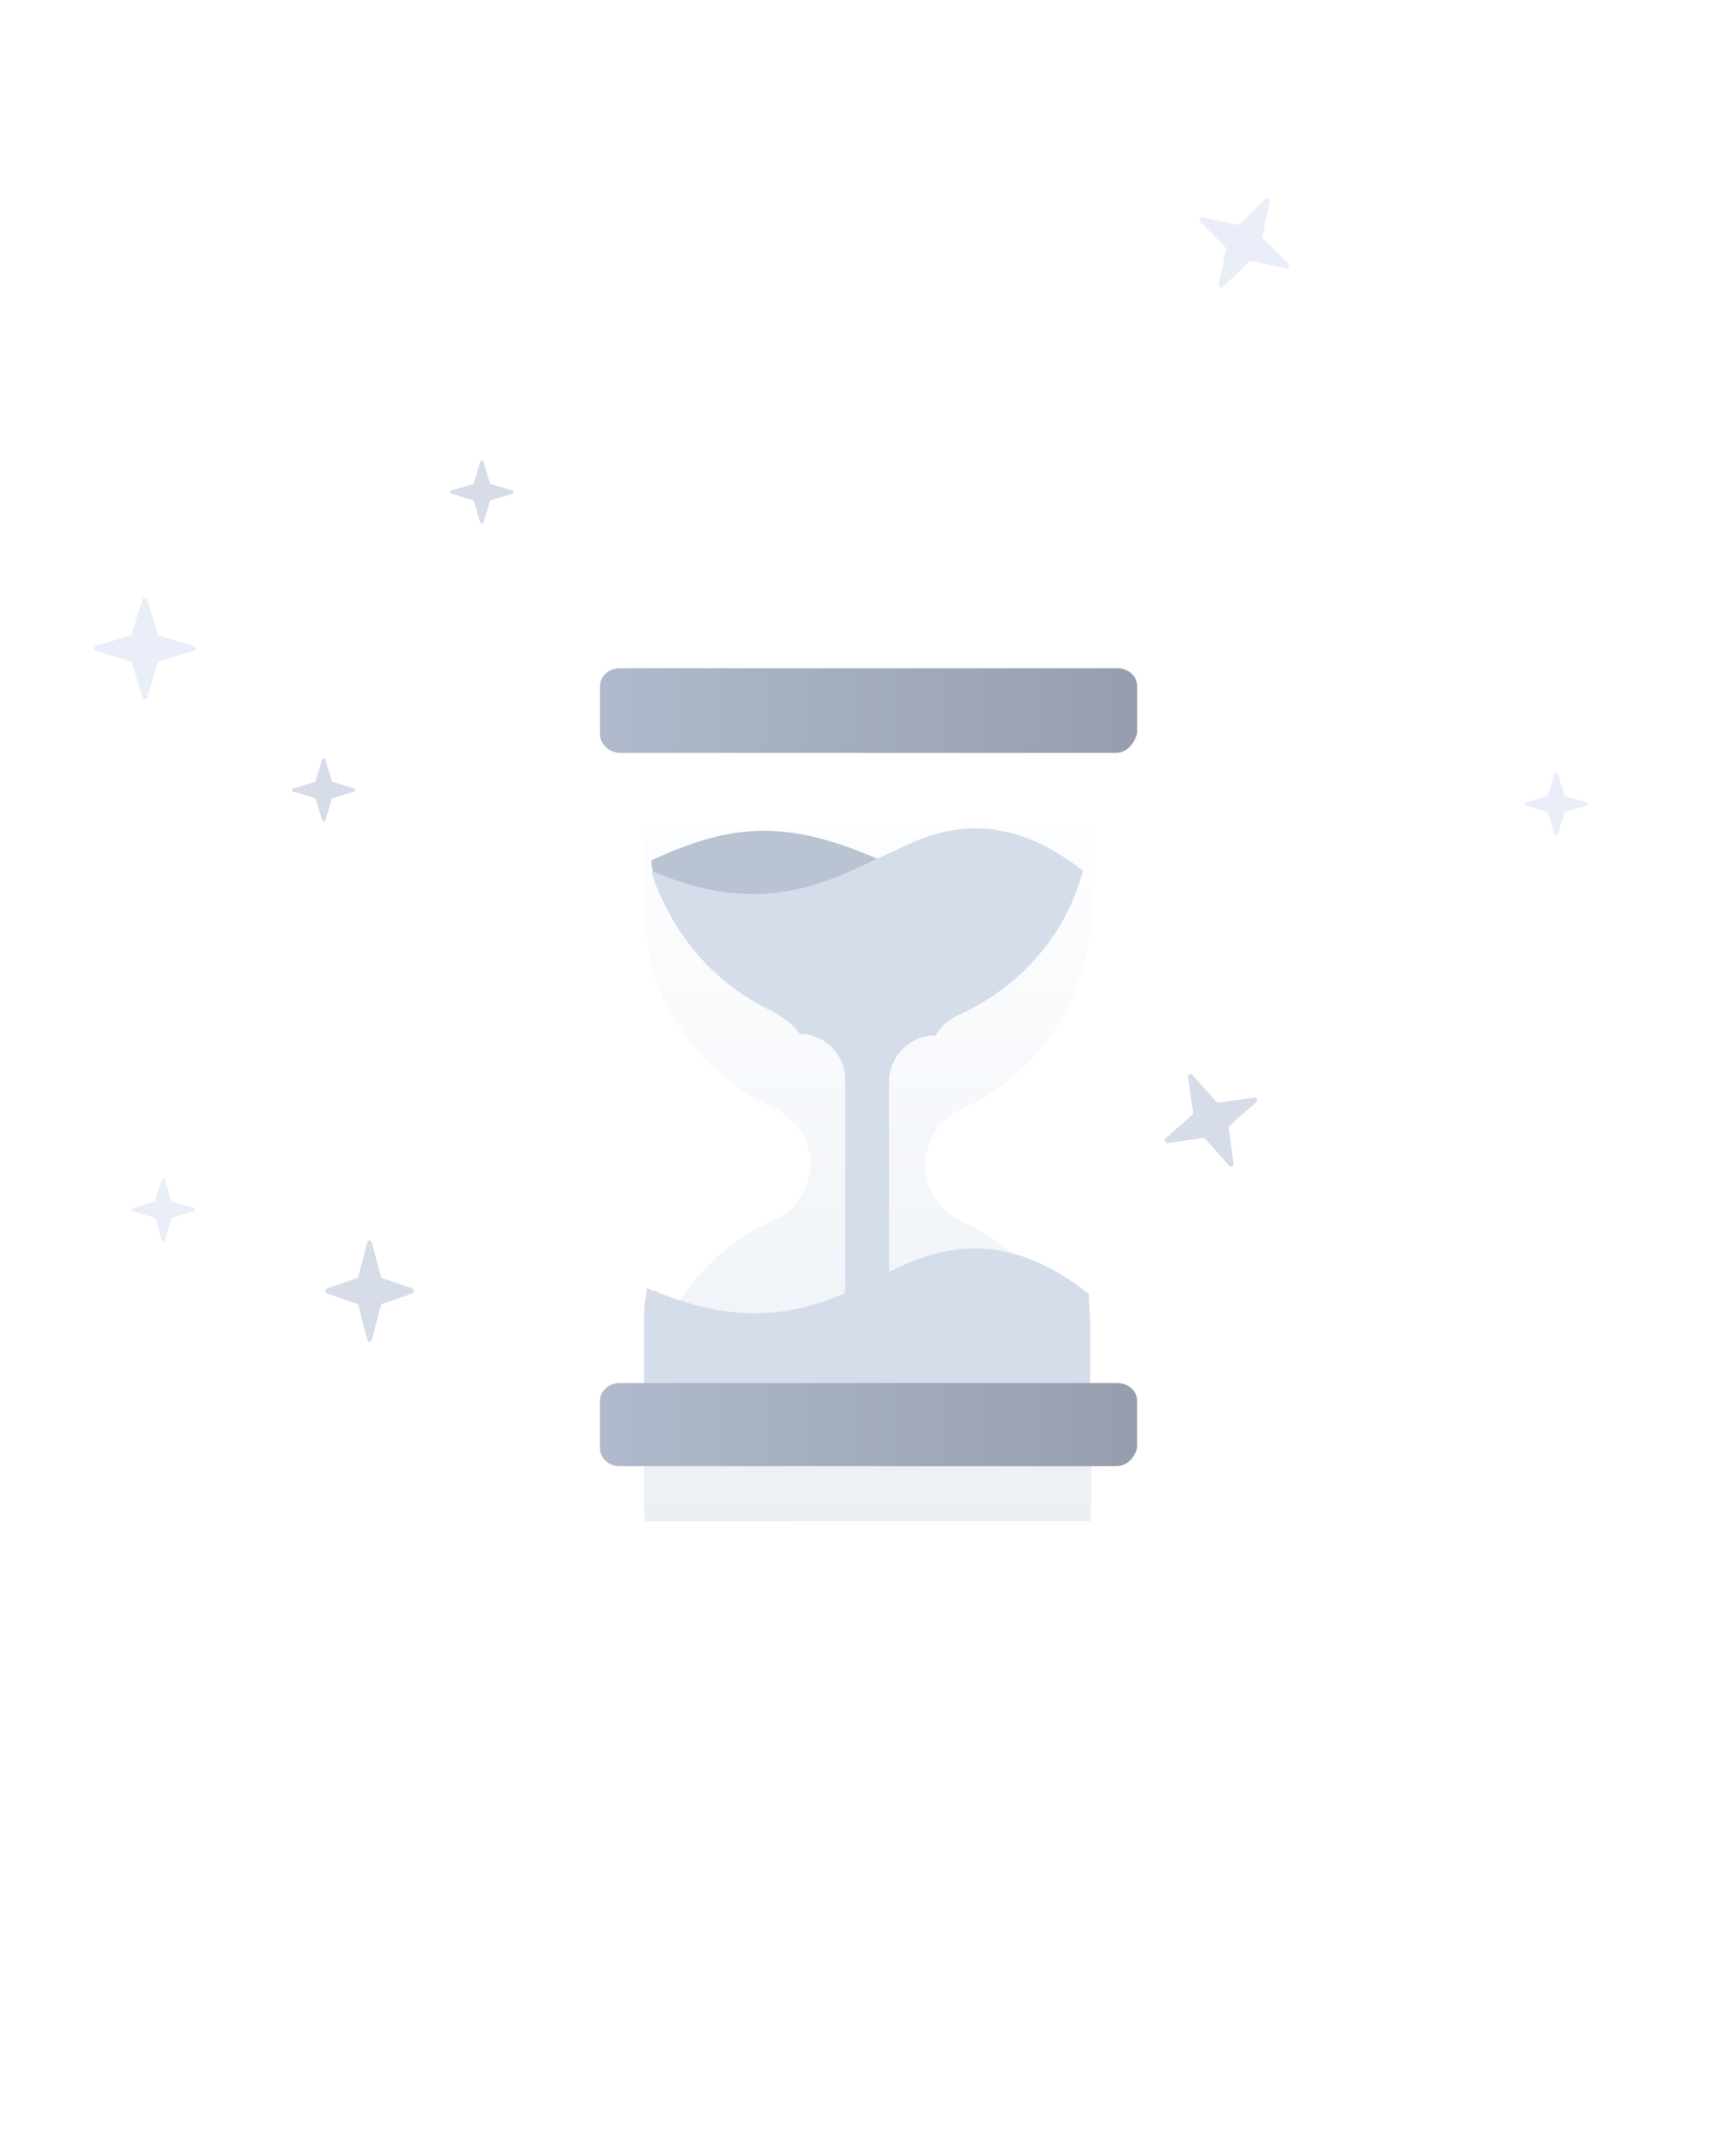 <svg width="196" height="241" viewBox="0 0 196 241" fill="none" xmlns="http://www.w3.org/2000/svg">
<path d="M17.994 74.634L21.858 73.471C22.138 73.39 22.138 72.984 21.858 72.903L17.994 71.74C17.894 71.713 17.822 71.641 17.795 71.541L16.63 67.692C16.549 67.412 16.143 67.412 16.061 67.692L14.897 71.541C14.87 71.641 14.797 71.713 14.698 71.74L10.843 72.903C10.563 72.984 10.563 73.39 10.843 73.471L14.707 74.634C14.806 74.661 14.879 74.733 14.906 74.832L16.07 78.691C16.152 78.971 16.558 78.971 16.639 78.691L17.804 74.832C17.822 74.733 17.894 74.661 17.994 74.634Z" fill="#EAEEF9"/>
<path d="M141.23 29.465L145.182 30.284C145.467 30.346 145.661 29.989 145.454 29.784L142.613 26.921C142.538 26.85 142.509 26.753 142.533 26.652L143.348 22.714C143.41 22.43 143.053 22.236 142.848 22.443L139.985 25.272C139.914 25.346 139.816 25.375 139.716 25.352L135.772 24.538C135.487 24.476 135.293 24.832 135.501 25.037L138.342 27.9C138.416 27.971 138.445 28.069 138.421 28.169L137.602 32.115C137.54 32.399 137.897 32.593 138.102 32.386L140.969 29.549C141.032 29.471 141.13 29.442 141.23 29.465Z" fill="#EAEEF9"/>
<path d="M138.803 127.092L141.823 124.417C142.043 124.226 141.872 123.858 141.584 123.902L137.587 124.465C137.486 124.482 137.39 124.447 137.324 124.368L134.649 121.361C134.458 121.141 134.089 121.312 134.133 121.599L134.693 125.582C134.71 125.683 134.675 125.779 134.596 125.845L131.585 128.516C131.365 128.707 131.535 129.075 131.823 129.032L135.82 128.468C135.921 128.451 136.017 128.487 136.083 128.565L138.762 131.58C138.953 131.8 139.322 131.63 139.278 131.342L138.714 127.351C138.689 127.254 138.724 127.158 138.803 127.092Z" fill="#D6DCE8"/>
<path d="M108.05 99.797L111.432 98.78C111.676 98.709 111.676 98.354 111.432 98.283L108.05 97.265C107.963 97.241 107.9 97.178 107.876 97.091L106.857 93.723C106.786 93.478 106.431 93.478 106.36 93.723L105.34 97.091C105.317 97.178 105.253 97.241 105.167 97.265L101.793 98.283C101.548 98.354 101.548 98.709 101.793 98.78L105.174 99.797C105.261 99.821 105.325 99.884 105.348 99.971L106.367 103.347C106.439 103.592 106.794 103.592 106.865 103.347L107.884 99.971C107.9 99.884 107.963 99.821 108.05 99.797Z" fill="#D6DCE8"/>
<path d="M43.167 147.174L46.549 146.01C46.794 145.929 46.794 145.523 46.549 145.442L43.167 144.279C43.081 144.252 43.017 144.18 42.994 144.08L41.974 140.23C41.903 139.951 41.548 139.951 41.477 140.23L40.458 144.08C40.434 144.18 40.371 144.252 40.284 144.279L36.91 145.442C36.665 145.523 36.665 145.929 36.91 146.01L40.292 147.174C40.379 147.2 40.442 147.271 40.465 147.371L41.485 151.23C41.556 151.51 41.911 151.51 41.982 151.23L43.002 147.371C43.017 147.271 43.081 147.2 43.167 147.174Z" fill="#D6DCE8"/>
<path d="M37.581 90.078L39.996 89.351C40.171 89.3 40.171 89.047 39.996 88.996L37.581 88.269C37.519 88.252 37.474 88.207 37.457 88.145L36.729 85.739C36.678 85.565 36.424 85.565 36.373 85.739L35.645 88.145C35.629 88.207 35.583 88.252 35.521 88.269L33.112 88.996C32.937 89.047 32.937 89.3 33.112 89.351L35.527 90.078C35.589 90.095 35.634 90.14 35.651 90.202L36.379 92.614C36.43 92.788 36.684 92.788 36.734 92.614L37.462 90.202C37.474 90.14 37.519 90.095 37.581 90.078Z" fill="#D6DCE8"/>
<path d="M176.737 91.671L179.152 90.944C179.328 90.893 179.328 90.64 179.152 90.589L176.737 89.862C176.674 89.845 176.63 89.8 176.613 89.738L175.884 87.332C175.835 87.158 175.58 87.158 175.529 87.332L174.802 89.738C174.785 89.8 174.739 89.845 174.678 89.862L172.267 90.589C172.093 90.64 172.093 90.893 172.267 90.944L174.682 91.671C174.745 91.688 174.79 91.733 174.806 91.795L175.535 94.207C175.586 94.381 175.839 94.381 175.89 94.207L176.619 91.795C176.63 91.733 176.674 91.688 176.737 91.671Z" fill="#EAEEF9"/>
<path d="M55.432 56.458L57.848 55.731C58.023 55.68 58.023 55.427 57.848 55.376L55.432 54.649C55.37 54.632 55.325 54.587 55.308 54.525L54.581 52.119C54.53 51.945 54.276 51.945 54.225 52.119L53.497 54.525C53.48 54.587 53.435 54.632 53.373 54.649L50.963 55.376C50.788 55.427 50.788 55.68 50.963 55.731L53.378 56.458C53.44 56.475 53.486 56.52 53.503 56.582L54.231 58.993C54.281 59.168 54.535 59.168 54.586 58.993L55.314 56.582C55.325 56.52 55.37 56.475 55.432 56.458Z" fill="#D6DCE8"/>
<path d="M19.464 137.448L21.879 136.721C22.054 136.67 22.054 136.417 21.879 136.366L19.464 135.639C19.402 135.622 19.357 135.577 19.34 135.515L18.612 133.109C18.561 132.935 18.307 132.935 18.256 133.109L17.528 135.515C17.511 135.577 17.466 135.622 17.404 135.639L14.995 136.366C14.819 136.417 14.819 136.67 14.995 136.721L17.41 137.448C17.472 137.465 17.517 137.51 17.534 137.572L18.262 139.984C18.313 140.158 18.567 140.158 18.617 139.984L19.345 137.572C19.357 137.51 19.402 137.465 19.464 137.448Z" fill="#EAEEF9"/>
<g filter="url(#filter0_d_2047_15076)">
<path d="M123.102 83.27L123.1 91.63C123.099 94.018 122.928 95.895 122.244 98.113C120.363 105.449 115.065 111.251 108.402 114.323C107.206 114.835 106.181 115.688 105.668 116.711C104.984 117.735 104.471 119.1 104.471 120.465C104.47 123.195 106.007 125.583 108.398 126.777C116.256 130.358 121.891 137.522 123.084 146.223C123.255 147.246 123.255 148.27 123.255 149.464L123.252 157.824C123.252 158.847 123.081 159.871 123.081 160.724L72.856 160.733C72.685 159.88 72.685 158.686 72.686 157.832L72.688 149.473C72.688 148.62 72.859 147.767 72.859 146.914C72.859 146.573 73.03 146.061 73.031 145.549C74.4 137.018 79.868 130.024 87.557 126.61C89.949 125.586 91.487 123.026 91.488 120.297C91.488 119.103 91.147 117.738 90.463 116.715C90.464 116.544 90.293 116.544 90.293 116.544C89.61 115.52 88.585 114.838 87.56 114.156C82.265 111.768 77.995 107.674 75.264 102.386C74.581 101.022 73.898 99.657 73.556 98.121C73.386 97.78 73.386 97.269 73.386 96.927C73.045 95.221 72.704 93.345 72.704 91.468L72.707 83.109C72.707 82.938 72.707 82.597 72.707 82.255L123.273 82.247C123.102 82.758 123.102 82.929 123.102 83.27Z" fill="url(#paint0_linear_2047_15076)"/>
</g>
<path d="M104.131 104.774L83.459 105.796L75.43 102.554C74.747 101.19 74.064 99.825 73.722 98.289C73.551 97.948 73.551 97.436 73.551 97.095C81.581 93.513 87.731 91.978 99.006 96.926C100.885 97.779 102.594 98.632 104.644 99.656C122.582 109.21 104.131 104.774 104.131 104.774Z" fill="#BAC3D1"/>
<path d="M122.243 98.29C120.363 105.625 115.067 111.425 108.404 114.496C107.208 115.007 106.183 115.86 105.671 116.884L105.5 116.884C102.766 116.884 100.374 119.272 100.374 122.001L100.373 147.42L95.418 147.421L95.42 121.831C95.42 119.101 93.199 116.713 90.294 116.713C89.612 115.689 88.587 115.006 87.562 114.324C82.266 111.935 77.995 107.841 75.262 102.552C74.578 101.187 73.895 99.822 73.553 98.287C85.17 103.406 92.687 99.994 98.667 97.094C100.546 96.241 102.255 95.388 103.963 94.706C110.626 92.147 116.606 93.854 122.243 98.29Z" fill="#D5DDEA"/>
<path d="M123.093 149.469L123.092 157.83C123.093 158.852 122.922 159.876 122.922 160.729L78.162 160.727L72.694 156.804L72.694 149.298C72.695 148.443 72.695 147.591 72.866 146.738C72.866 146.397 73.037 145.885 73.037 145.373C73.208 145.373 73.207 145.544 73.378 145.544C73.549 145.714 73.72 145.714 73.891 145.714C86.704 151.174 94.392 146.569 100.884 143.327C101.909 142.816 103.105 142.303 104.13 141.963C110.964 139.575 117.114 141.451 122.922 146.058C122.923 147.252 123.093 148.276 123.093 149.469Z" fill="#D5DDEA"/>
<path d="M126.004 84.986L69.968 84.983C68.772 84.983 67.747 83.959 67.747 82.936L67.748 77.476C67.748 76.282 68.773 75.429 69.969 75.429L126.175 75.432C127.371 75.432 128.396 76.285 128.396 77.479L128.396 82.768C128.054 83.962 127.2 84.986 126.004 84.986Z" fill="url(#paint1_linear_2047_15076)"/>
<path d="M125.996 165.506L69.96 165.504C68.764 165.503 67.74 164.65 67.74 163.456L67.74 158.168C67.74 156.974 68.765 156.12 69.96 156.121L126.168 156.123C127.363 156.124 128.389 156.976 128.388 158.171L128.388 163.459C128.046 164.653 127.192 165.507 125.996 165.506Z" fill="url(#paint2_linear_2047_15076)"/>
<defs>
<filter id="filter0_d_2047_15076" x="50.688" y="71.247" width="94.586" height="122.486" filterUnits="userSpaceOnUse" color-interpolation-filters="sRGB">
<feFlood flood-opacity="0" result="BackgroundImageFix"/>
<feColorMatrix in="SourceAlpha" type="matrix" values="0 0 0 0 0 0 0 0 0 0 0 0 0 0 0 0 0 0 127 0" result="hardAlpha"/>
<feOffset dy="11"/>
<feGaussianBlur stdDeviation="11"/>
<feColorMatrix type="matrix" values="0 0 0 0 0.398 0 0 0 0 0.477 0 0 0 0 0.575 0 0 0 0.27 0"/>
<feBlend mode="normal" in2="BackgroundImageFix" result="effect1_dropShadow_2047_15076"/>
<feBlend mode="normal" in="SourceGraphic" in2="effect1_dropShadow_2047_15076" result="shape"/>
</filter>
<linearGradient id="paint0_linear_2047_15076" x1="97.974" y1="80.436" x2="97.989" y2="161.574" gradientUnits="userSpaceOnUse">
<stop stop-color="#FDFEFF"/>
<stop offset="0.996" stop-color="#ECF0F5"/>
</linearGradient>
<linearGradient id="paint1_linear_2047_15076" x1="67.72" y1="80.207" x2="128.407" y2="80.21" gradientUnits="userSpaceOnUse">
<stop stop-color="#B0BACC"/>
<stop offset="1" stop-color="#969EAE"/>
</linearGradient>
<linearGradient id="paint2_linear_2047_15076" x1="67.712" y1="160.812" x2="128.399" y2="160.816" gradientUnits="userSpaceOnUse">
<stop stop-color="#B0BACC"/>
<stop offset="1" stop-color="#969EAE"/>
</linearGradient>
</defs>
</svg>
